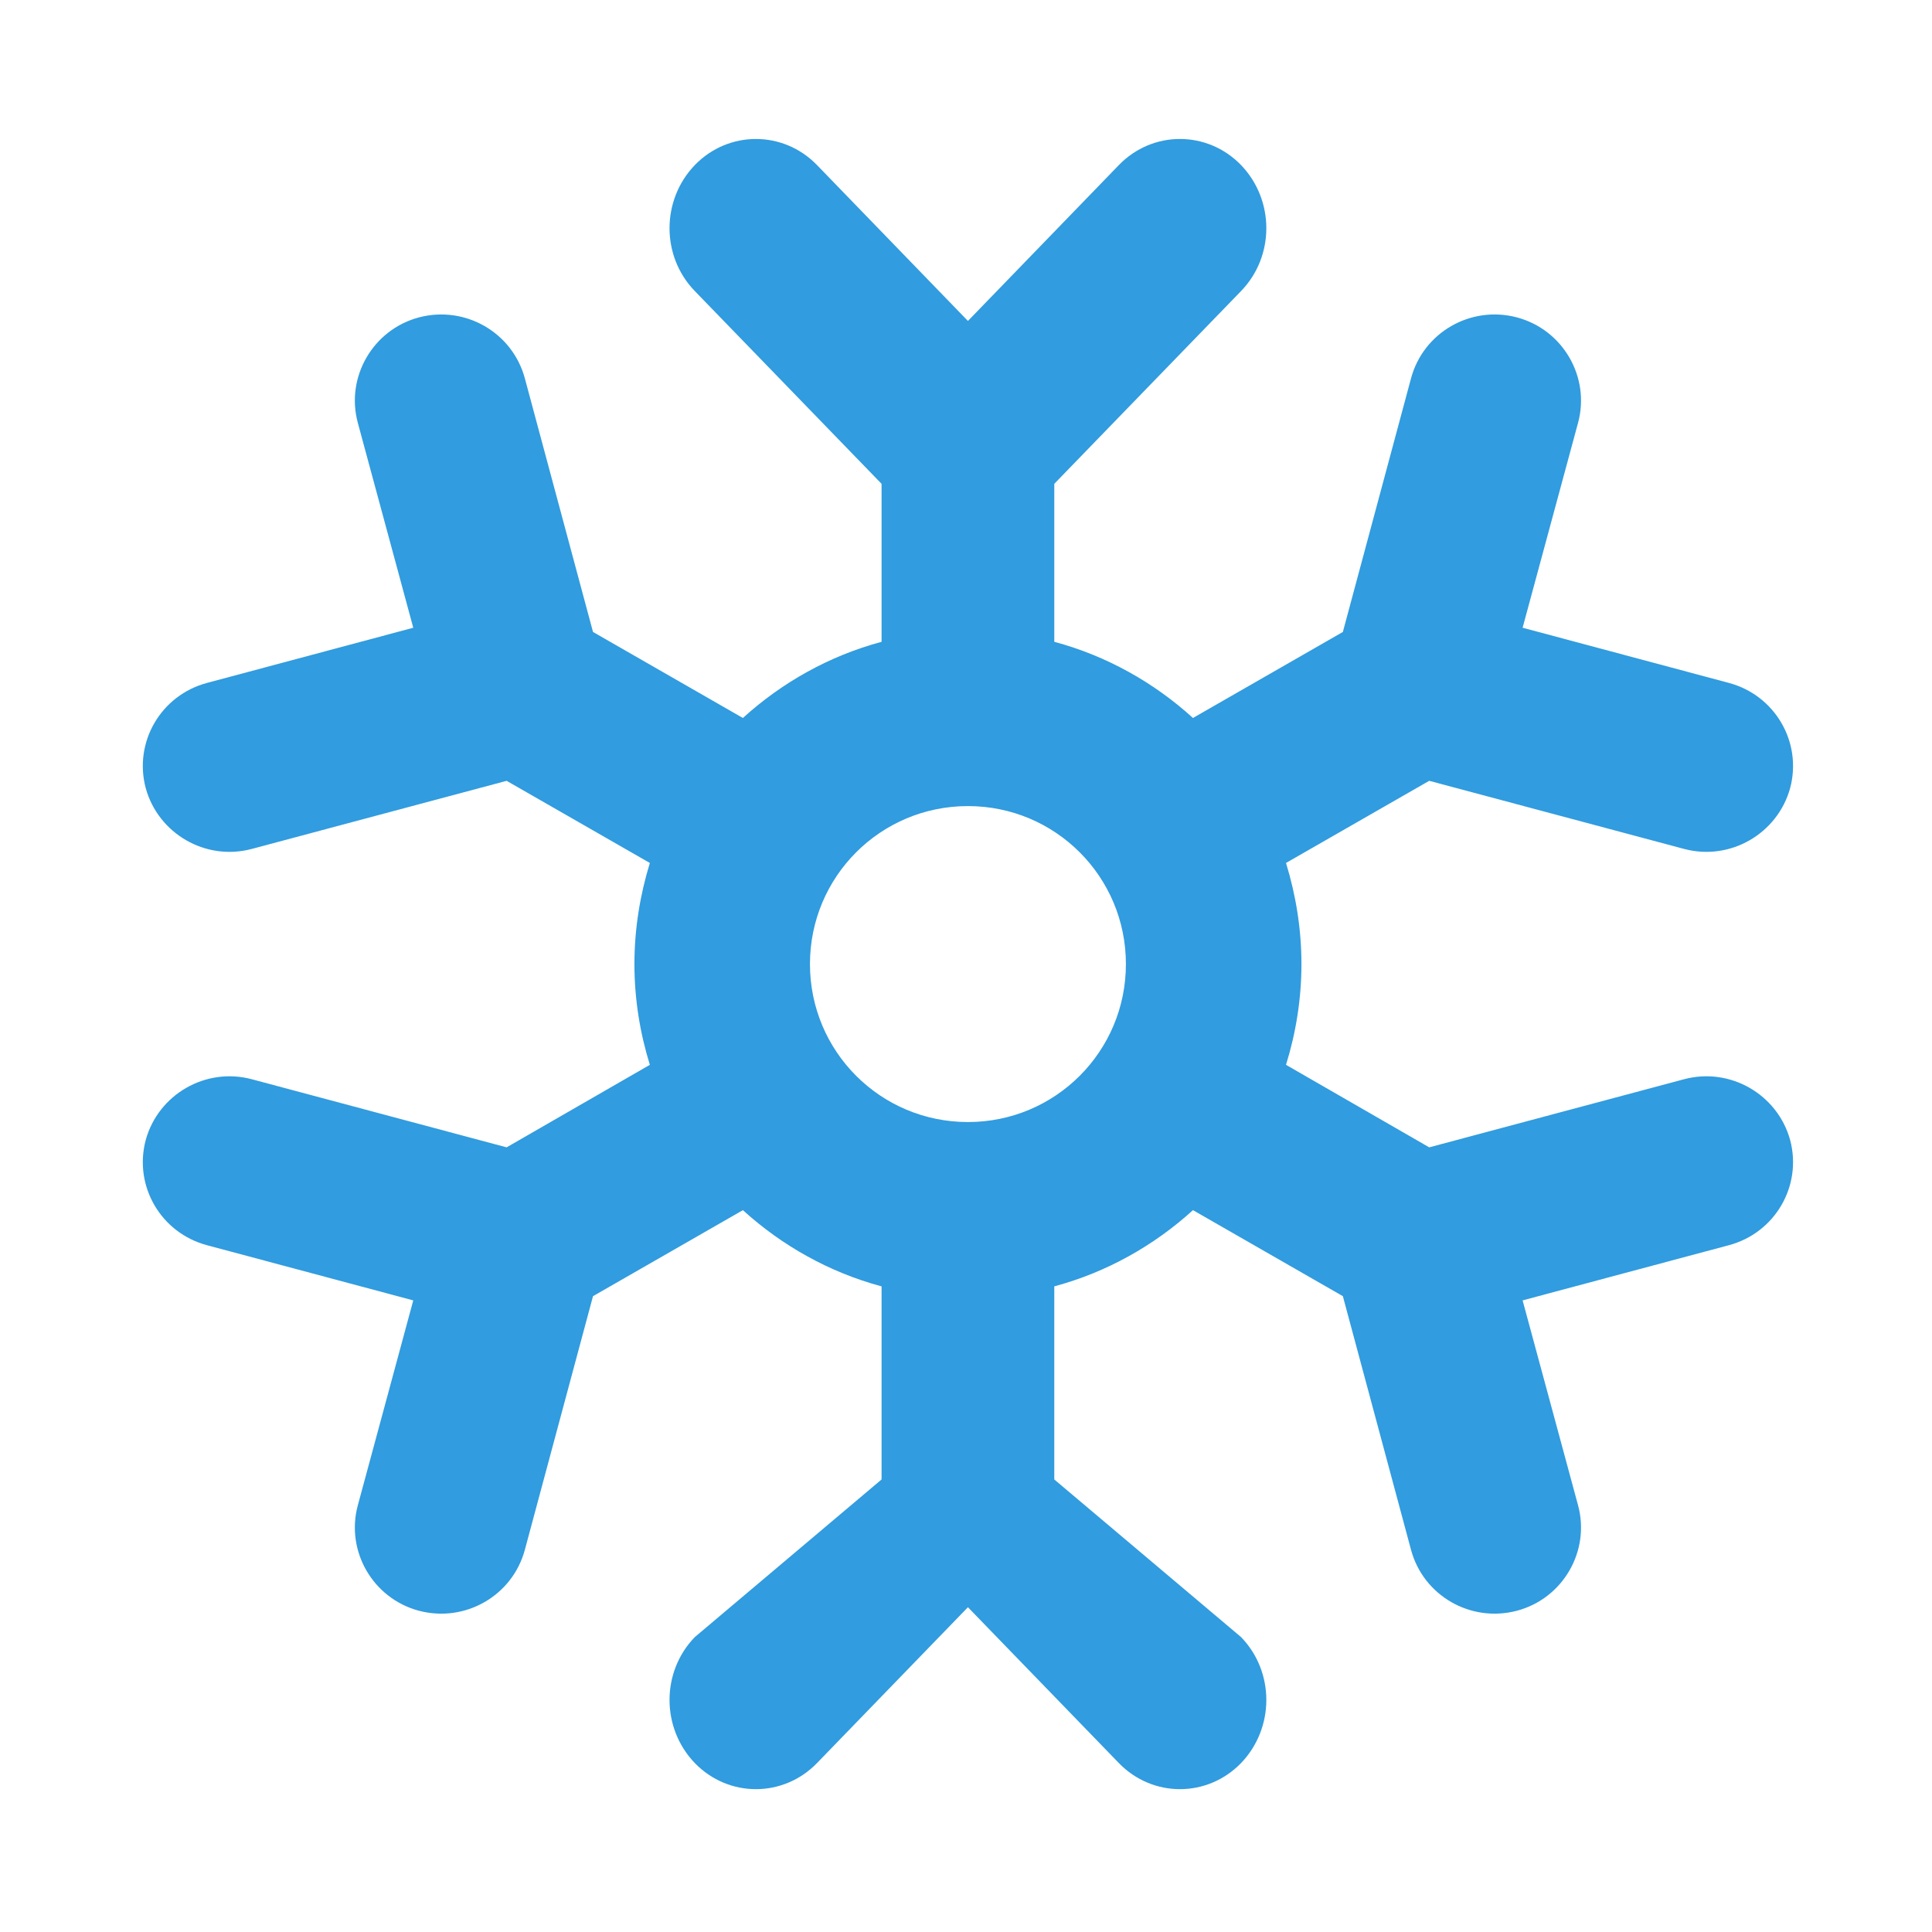 <?xml version="1.0" ?>
<!DOCTYPE svg  PUBLIC '-//W3C//DTD SVG 1.1//EN'  'http://www.w3.org/Graphics/SVG/1.1/DTD/svg11.dtd'>
<svg enable-background="new 0 0 500 500" height="500px" id="Layer_1" version="1.1" viewBox="0 0 500 500" width="500px" xml:space="preserve" xmlns="http://www.w3.org/2000/svg" xmlns:xlink="http://www.w3.org/1999/xlink">
  <path clip-rule="evenodd" d="M164.188,249.5c0,9.086,1.456,17.904,3.992,26.077l-37.068,21.355  l-65.96-17.63c-11.898-3.174-24.167,3.905-27.434,15.712c-3.174,11.91,3.905,24.084,15.901,27.258l53.333,14.268l-14.355,53.057  c-3.185,11.818,3.903,24.08,15.801,27.259c11.996,3.174,24.259-3.905,27.444-15.803l17.629-65.605l38.79-22.261  c10.089,9.175,22.35,16.086,35.89,19.724v49.971l-48.328,40.787c-8.731,8.998-8.731,23.529,0,32.615  c8.713,8.998,22.891,8.998,31.614,0l39.064-40.334l39.064,40.334c8.723,8.998,22.891,8.998,31.614,0  c8.73-9.086,8.73-23.617,0-32.615l-48.331-40.787V332.91c13.542-3.638,25.803-10.549,35.891-19.724l38.793,22.261l17.63,65.605  c3.175,11.897,15.437,18.977,27.434,15.803c11.906-3.179,18.994-15.44,15.812-27.259l-14.358-53.057l53.335-14.268  c11.994-3.174,19.074-15.348,15.898-27.258c-3.267-11.807-15.535-18.886-27.434-15.712l-65.968,17.63l-37.063-21.355  c2.541-8.173,3.997-16.991,3.997-26.077s-1.456-17.897-3.997-26.166l37.063-21.259l65.968,17.629  c11.898,3.177,24.167-3.913,27.434-15.721c3.176-11.898-3.904-24.079-15.898-27.256l-53.335-14.267l14.358-53.057  c3.183-11.811-3.905-24.072-15.812-27.256c-11.997-3.177-24.259,3.903-27.434,15.811l-17.63,65.593l-38.793,22.263  c-10.088-9.174-22.349-16.078-35.891-19.716v-40.884l48.331-49.881c8.73-8.997,8.73-23.531,0-32.616  c-8.724-8.998-22.892-8.998-31.614,0L250.5,83.06l-39.064-40.343c-8.724-8.998-22.901-8.998-31.614,0  c-8.731,9.084-8.731,23.619,0,32.616l48.328,49.881v40.884c-13.54,3.638-25.8,10.542-35.89,19.716l-38.79-22.263l-17.629-65.593  c-3.186-11.908-15.448-18.988-27.444-15.811c-11.898,3.185-18.985,15.446-15.801,27.256l14.355,53.057l-53.333,14.267  c-11.996,3.177-19.075,15.358-15.901,27.256c3.267,11.809,15.536,18.898,27.434,15.721l65.96-17.629l37.068,21.259  C165.644,231.603,164.188,240.414,164.188,249.5z M250.5,290.384c-22.625,0-40.883-18.261-40.883-40.884  c0-22.625,18.258-40.885,40.883-40.885c22.623,0,40.884,18.26,40.884,40.885C291.384,272.123,273.123,290.384,250.5,290.384z"
  fill="#319CDF" fill-rule="evenodd" />
</svg>
